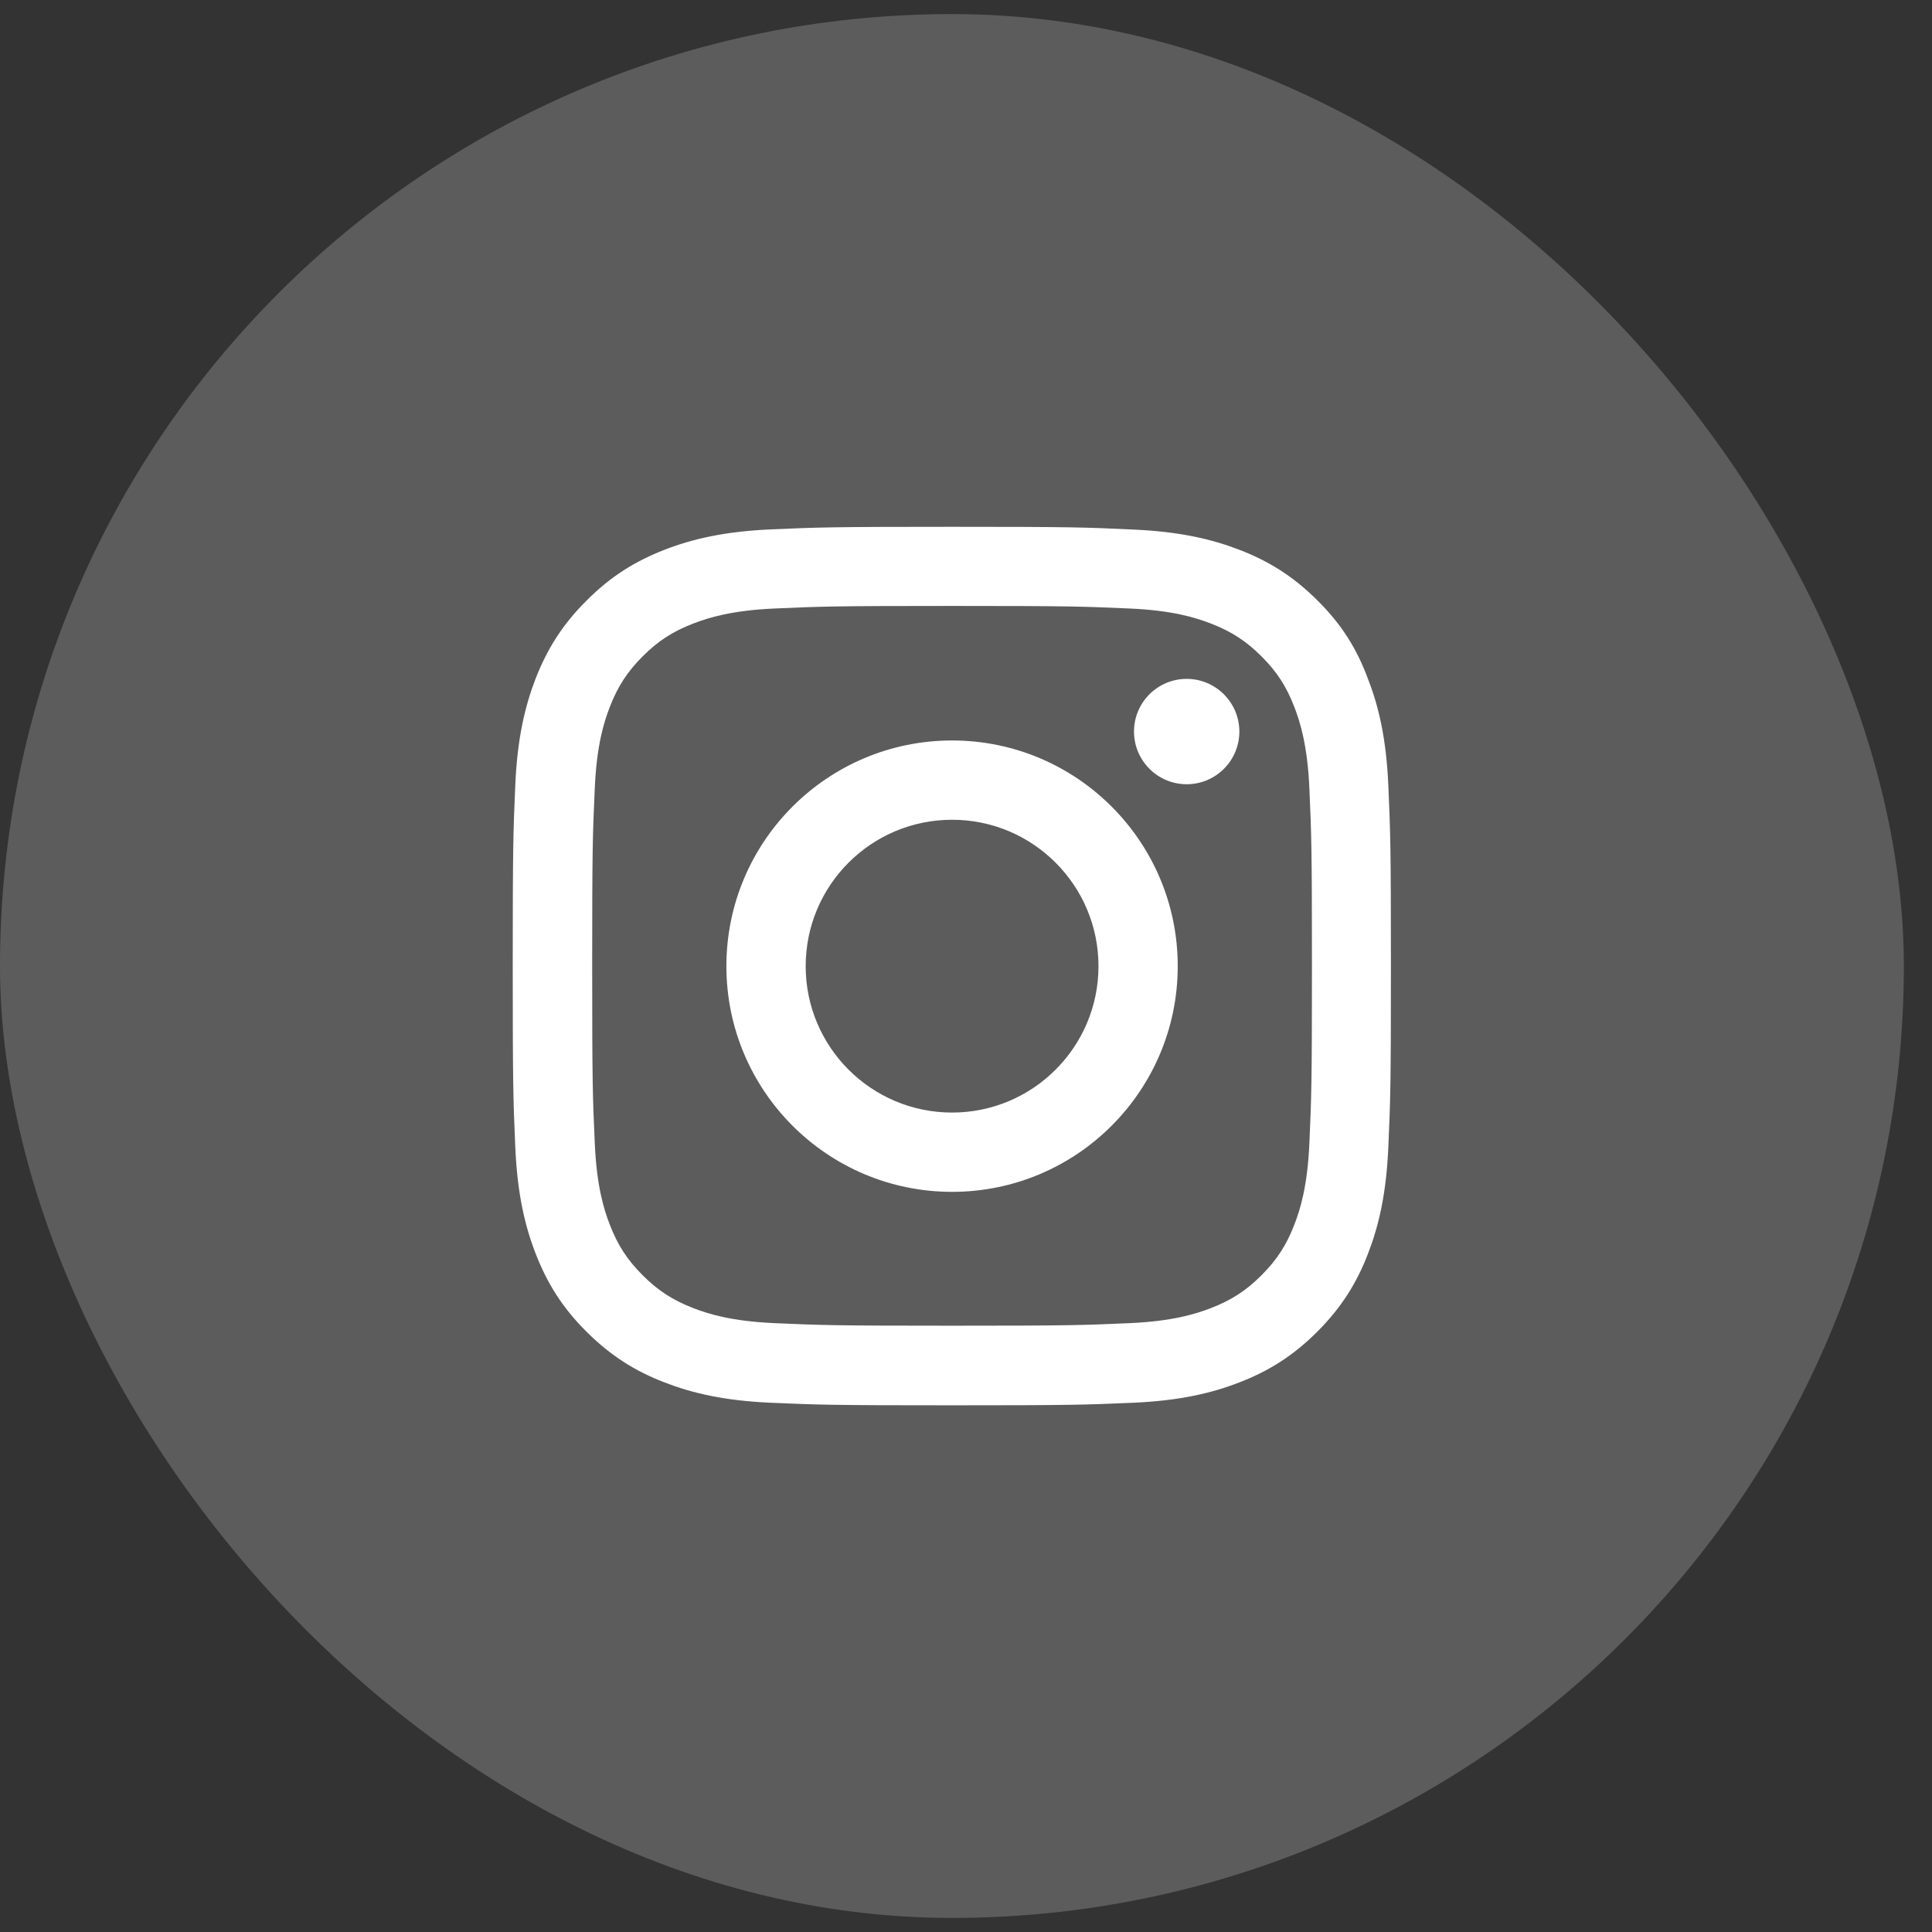 <svg width="49" height="49" viewBox="0 0 49 49" fill="none" xmlns="http://www.w3.org/2000/svg">
<rect x="0" y="0" width="49" height="49" fill="#333333" stroke="none"/>
<rect y="0.357" width="48.286" height="48.286" rx="24.143" fill="white" fill-opacity="0.2"/>
<g clip-path="url(#clip0_1_60546)">
<path d="M24.147 15.368C27.124 15.368 27.477 15.381 28.648 15.433C29.736 15.481 30.323 15.664 30.715 15.816C31.233 16.016 31.607 16.26 31.995 16.647C32.386 17.039 32.626 17.409 32.826 17.927C32.978 18.319 33.161 18.911 33.209 19.995C33.261 21.17 33.274 21.522 33.274 24.495C33.274 27.473 33.261 27.825 33.209 28.996C33.161 30.084 32.978 30.672 32.826 31.064C32.626 31.581 32.382 31.956 31.995 32.343C31.603 32.735 31.233 32.974 30.715 33.175C30.323 33.327 29.731 33.51 28.648 33.558C27.472 33.61 27.12 33.623 24.147 33.623C21.17 33.623 20.817 33.61 19.646 33.558C18.558 33.51 17.97 33.327 17.579 33.175C17.061 32.974 16.686 32.731 16.299 32.343C15.907 31.951 15.668 31.581 15.467 31.064C15.315 30.672 15.132 30.08 15.085 28.996C15.032 27.821 15.019 27.468 15.019 24.495C15.019 21.518 15.032 21.166 15.085 19.995C15.132 18.906 15.315 18.319 15.467 17.927C15.668 17.409 15.912 17.035 16.299 16.647C16.691 16.256 17.061 16.016 17.579 15.816C17.97 15.664 18.562 15.481 19.646 15.433C20.817 15.381 21.17 15.368 24.147 15.368ZM24.147 13.361C21.122 13.361 20.743 13.374 19.555 13.426C18.371 13.479 17.557 13.67 16.852 13.944C16.116 14.232 15.494 14.61 14.876 15.233C14.253 15.851 13.874 16.473 13.587 17.204C13.313 17.914 13.121 18.724 13.069 19.907C13.017 21.1 13.004 21.479 13.004 24.504C13.004 27.529 13.017 27.908 13.069 29.096C13.121 30.28 13.313 31.094 13.587 31.799C13.874 32.535 14.253 33.157 14.876 33.775C15.494 34.393 16.116 34.776 16.847 35.059C17.557 35.334 18.366 35.525 19.55 35.577C20.739 35.629 21.117 35.642 24.142 35.642C27.168 35.642 27.546 35.629 28.735 35.577C29.919 35.525 30.732 35.334 31.438 35.059C32.169 34.776 32.791 34.393 33.409 33.775C34.027 33.157 34.41 32.535 34.693 31.803C34.968 31.094 35.159 30.284 35.211 29.1C35.264 27.912 35.277 27.533 35.277 24.508C35.277 21.483 35.264 21.105 35.211 19.916C35.159 18.732 34.968 17.918 34.693 17.213C34.419 16.473 34.041 15.851 33.418 15.233C32.8 14.615 32.178 14.232 31.446 13.949C30.737 13.675 29.927 13.483 28.743 13.431C27.551 13.374 27.172 13.361 24.147 13.361Z" fill="white"/>
<path d="M24.147 18.78C20.987 18.78 18.423 21.344 18.423 24.504C18.423 27.664 20.987 30.228 24.147 30.228C27.307 30.228 29.87 27.664 29.87 24.504C29.87 21.344 27.307 18.78 24.147 18.78ZM24.147 28.217C22.096 28.217 20.434 26.554 20.434 24.504C20.434 22.454 22.096 20.791 24.147 20.791C26.197 20.791 27.86 22.454 27.86 24.504C27.86 26.554 26.197 28.217 24.147 28.217Z" fill="white"/>
<path d="M31.433 18.554C31.433 19.294 30.833 19.89 30.097 19.89C29.357 19.89 28.761 19.289 28.761 18.554C28.761 17.814 29.361 17.218 30.097 17.218C30.833 17.218 31.433 17.818 31.433 18.554Z" fill="white"/>
</g>
<defs>
<clipPath id="clip0_1_60546">
<rect width="22.286" height="22.286" fill="white" transform="translate(13.004 13.361)"/>
</clipPath>
</defs>
</svg>
